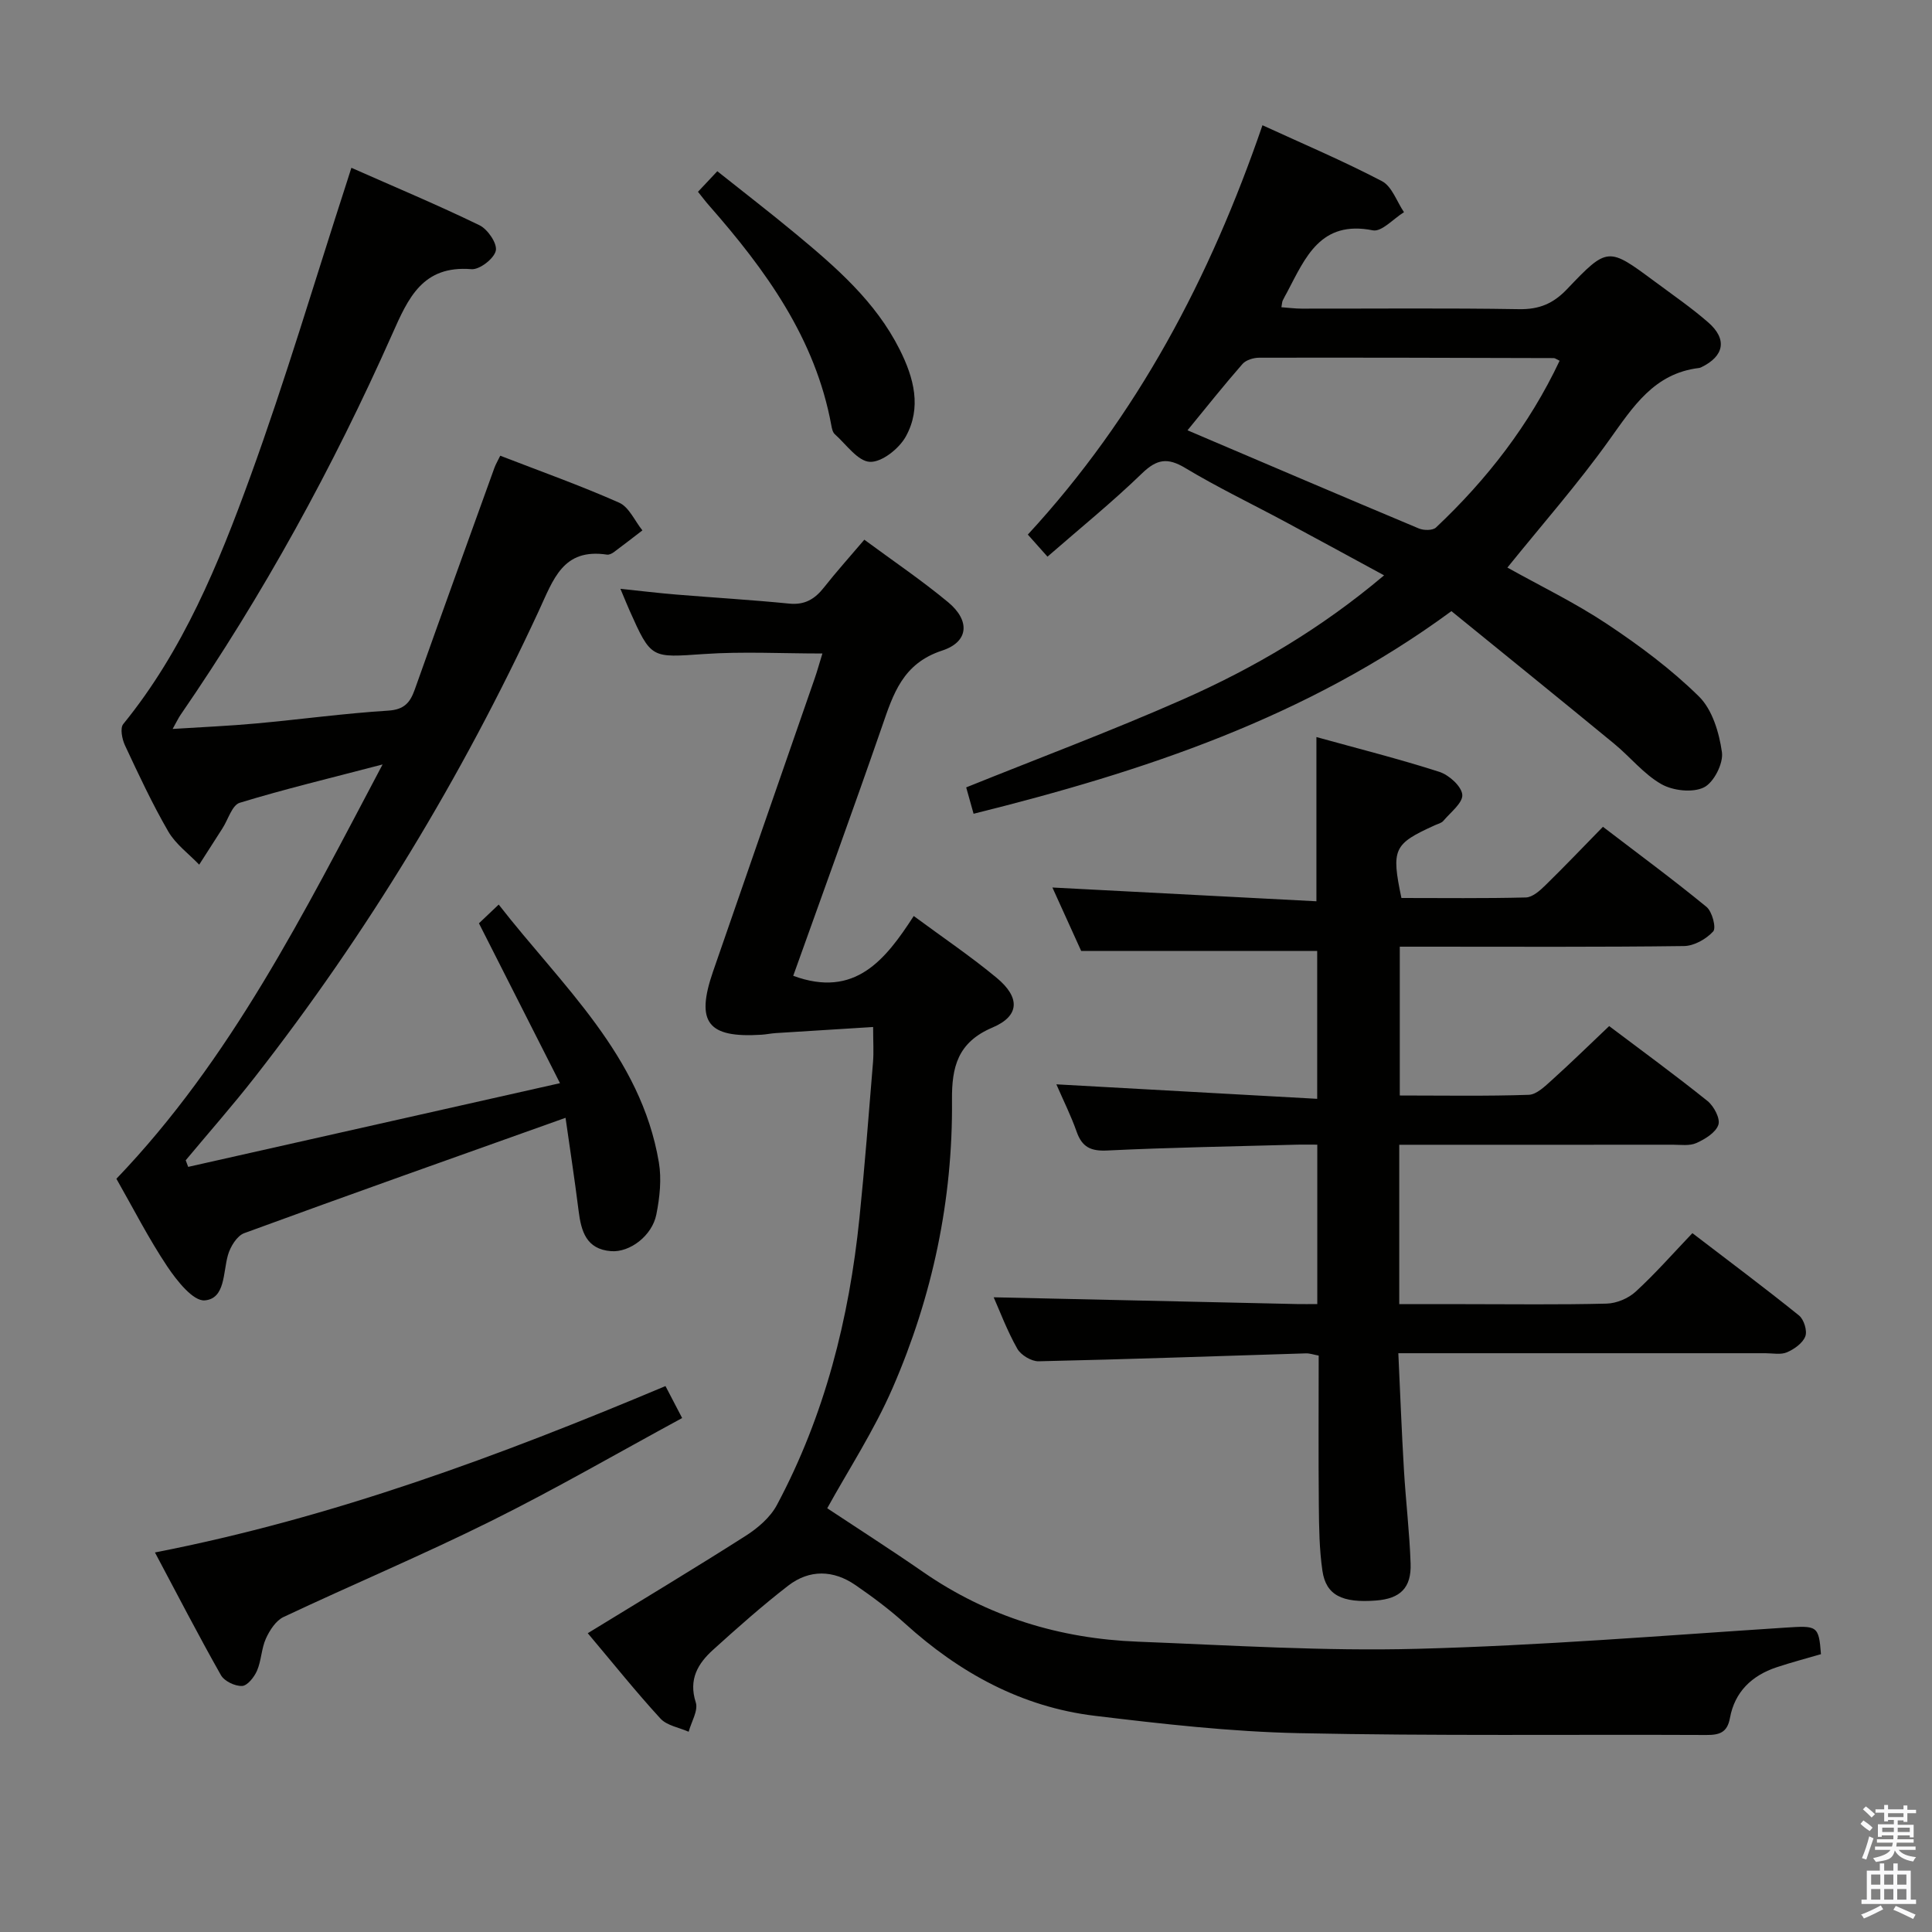 <svg enable-background="new 0 0 400 400" viewBox="0 0 400 400" xmlns="http://www.w3.org/2000/svg"><rect x="0" y="0" width="400" height="400" fill="#808080" stroke="none"/><path d="m385.2 377.6.6-.7c.6.4 1.3.9 1.9 1.5l-.6.7c-.8-.5-1.4-1-1.9-1.5zm.3 7.1c.6-1.4 1.1-2.9 1.5-4.5.3.1.6.3.9.4-.5 1.4-1 2.9-1.5 4.4zm.2-10.1.6-.6c.7.5 1.3 1.1 1.9 1.6l-.7.7c-.6-.6-1.2-1.2-1.8-1.7zm8.4-.8h.8v.9h1.8v.7h-1.8v1.8h-.8v-.3h-1.2v.9h3.3v2.6h-.8v-.4h-2.5c0 .3 0 .6-.1.8h3.4v.7h-3.5c0 .3-.1.6-.1.8h4v.7h-3.5c.7.9 1.9 1.3 3.6 1.5-.2.2-.4.5-.6.9-1.9-.3-3.2-1.1-3.8-2.3-.5 2.1-1.8 2-3.9 2.4-.2-.3-.4-.5-.6-.8 1.9-.4 3.1-.9 3.6-1.7h-3.2v-.7h3.5c.1-.2.1-.5.2-.8h-3.3v-.7h3.4c0-.2 0-.5 0-.8h-2.4v.3h-.8v-2.6h3.3v-.9h-1.2v.3h-.8v-1.8h-1.8v-.7h1.8v-.9h.8v.9h3.2zm-4.4 5.5h2.4c0-.3 0-.6 0-.9h-2.4zm1.2-3.1h3.2v-.8h-3.2zm4.4 2.2h-2.4v.9h2.5v-.9z" fill="#fafafb"/><path d="m389.2 385.8h.9v1.5h1.9v-1.5h.9v1.5h2.7v6h1.1v.9h-11.3v-.9h1.1v-6h2.7zm.2 8.7.5.8c-1.2.6-2.5 1.3-4 1.9-.2-.3-.3-.6-.6-.8 1.6-.6 3-1.3 4.1-1.9zm-2-4.3h1.9v-2.1h-1.9zm0 3.1h1.9v-2.2h-1.9zm2.7-3.1h1.9v-2.1h-1.9zm0 3.1h1.9v-2.2h-1.9zm2.4 1.3c1.4.6 2.7 1.2 4.1 1.8l-.5.9c-1.5-.7-2.8-1.4-4.1-1.9zm2.2-6.5h-1.9v2.1h1.9zm-1.9 5.2h1.9v-2.2h-1.9z" fill="#fafafb"/><g fill="#010100"><path d="m164.23 202.03c12.79 4.71 19.09-3.33 24.95-12.38 6.03 4.46 11.82 8.36 17.17 12.8 4.9 4.07 4.79 7.9-.89 10.3-7.18 3.05-8.42 8.16-8.36 14.96.19 20.71-4.04 40.65-12.26 59.58-3.86 8.9-9.25 17.13-13.57 24.98 6.41 4.25 13.22 8.6 19.86 13.2 13.38 9.26 28.31 13.8 44.41 14.42 19.28.75 38.59 1.99 57.85 1.48 25.4-.66 50.77-2.73 76.14-4.38 6.68-.43 7.03-.5 7.48 5.49-3.01.88-6.14 1.7-9.21 2.72-5.11 1.71-8.64 5.08-9.63 10.48-.55 3.02-2.15 3.54-4.86 3.53-28.16-.13-56.33.22-84.48-.38-14.07-.3-28.15-1.9-42.15-3.59-15.17-1.83-28.04-8.9-39.31-19.11-3.2-2.9-6.69-5.5-10.25-7.95-4.58-3.16-9.54-3.28-13.94.12-5.38 4.16-10.49 8.7-15.54 13.27-3.15 2.85-5.12 6.12-3.59 10.89.55 1.69-.92 4.03-1.47 6.08-1.98-.88-4.51-1.27-5.85-2.74-5.06-5.51-9.74-11.37-15.04-17.66 11.04-6.77 21.96-13.32 32.69-20.16 2.51-1.6 5.09-3.81 6.46-6.37 9.92-18.57 14.97-38.61 17.1-59.44 1.1-10.74 1.93-21.51 2.81-32.27.17-2.11.02-4.25.02-7.27-7.04.44-13.6.84-20.15 1.26-.99.06-1.98.28-2.97.34-11.12.7-13.65-2.54-10.04-13.04 6.98-20.24 14.04-40.46 21.05-60.69.54-1.55.97-3.13 1.61-5.2-8.43 0-16.5-.44-24.51.11-10.93.74-10.92 1.07-15.42-9.02-.53-1.19-1.01-2.4-1.89-4.48 4.31.45 7.95.89 11.61 1.19 7.78.64 15.58 1.1 23.35 1.87 3.23.32 5.3-.95 7.19-3.35 2.55-3.24 5.32-6.32 8.35-9.88 5.97 4.41 11.89 8.41 17.36 12.95 4.55 3.78 4.31 8.18-1.24 10-8.19 2.68-10.13 8.98-12.48 15.79-5.98 17.26-12.24 34.41-18.36 51.55z"/><path d="m290.15 185.92c8.52 0 17.15.11 25.77-.11 1.36-.04 2.88-1.39 3.99-2.48 3.92-3.83 7.71-7.8 11.96-12.15 7.33 5.61 14.53 10.91 21.44 16.58 1.18.97 2.06 4.35 1.39 5.08-1.44 1.58-3.96 3.01-6.06 3.03-17.66.23-35.32.13-52.98.13-1.82 0-3.65 0-5.85 0v30.81c9.12 0 17.92.16 26.71-.14 1.64-.06 3.38-1.8 4.8-3.07 3.94-3.55 7.73-7.26 11.84-11.16 6.63 5 13.62 10.1 20.36 15.51 1.32 1.06 2.69 3.65 2.25 4.93-.55 1.62-2.76 2.97-4.55 3.77-1.41.64-3.27.35-4.92.35-17 .02-33.99.01-50.99.01-1.79 0-3.57 0-5.61 0v33h13.43c9.83 0 19.66.14 29.49-.11 2.05-.05 4.5-1.07 6.02-2.47 4.04-3.7 7.67-7.84 11.75-12.12 7.69 5.89 15 11.34 22.09 17.06 1.01.82 1.73 3.17 1.29 4.31-.54 1.41-2.29 2.65-3.8 3.3-1.27.55-2.95.19-4.45.19-23.33.01-46.65 0-69.98 0-1.79 0-3.59 0-6.03 0 .39 8.37.69 16.27 1.16 24.16.38 6.46 1.16 12.91 1.38 19.38.18 5.06-2.16 7.27-7.14 7.66-7.03.55-10.39-1.1-11.12-6.18-.64-4.41-.7-8.93-.74-13.41-.1-10.31-.03-20.62-.03-31.12-1.09-.2-1.87-.49-2.65-.46-18.44.57-36.88 1.23-55.33 1.64-1.5.03-3.69-1.29-4.43-2.62-2.11-3.74-3.63-7.81-4.88-10.63 20.65.46 41.73.93 62.81 1.4 1.3.03 2.6 0 4.19 0 0-10.98 0-21.58 0-33-1.43 0-3.01-.04-4.58.01-12.97.36-25.95.57-38.91 1.2-3.43.17-5.22-.72-6.34-3.91-1.14-3.25-2.7-6.36-4.19-9.79 18.13 1.01 35.88 1.99 54 3 0-11.03 0-20.93 0-30.61-16.03 0-32.06 0-48.86 0-1.73-3.8-3.88-8.56-5.96-13.14 18.3.95 36.32 1.89 54.66 2.85 0-11.77 0-22.61 0-34 8.58 2.38 17.1 4.52 25.44 7.2 1.99.64 4.59 2.97 4.76 4.72.16 1.68-2.44 3.67-3.92 5.43-.39.47-1.16.63-1.76.91-8.55 3.87-9.05 4.9-6.92 15.06z"/><path d="m117.09 231.43c-22.82 8.14-44.72 15.89-66.52 23.88-1.51.55-2.89 2.81-3.38 4.55-1.03 3.61-.53 9.01-4.8 9.37-2.41.2-5.79-4.09-7.75-7.01-3.87-5.79-7.05-12.04-10.54-18.17 23.7-24.72 38.74-54.83 55.11-85.78-10.84 2.84-20.3 5.1-29.58 7.94-1.58.48-2.39 3.45-3.56 5.27-1.61 2.51-3.22 5.03-4.83 7.54-2.17-2.27-4.87-4.23-6.4-6.87-3.33-5.75-6.15-11.81-8.97-17.84-.6-1.28-1.04-3.55-.36-4.39 12.4-15.23 19.73-33.13 26.31-51.23 7.31-20.1 13.38-40.65 19.99-61 .24-.75.48-1.5.94-2.95 9.06 4.01 17.91 7.71 26.53 11.9 1.7.83 3.71 3.78 3.37 5.27-.37 1.64-3.36 3.96-5.04 3.82-10.11-.82-13.08 5.95-16.42 13.48-12.24 27.54-26.69 53.91-43.79 78.77-.45.65-.78 1.37-1.66 2.94 6.29-.4 11.83-.63 17.34-1.14 9.1-.83 18.17-2.08 27.28-2.65 3.33-.21 4.55-1.65 5.52-4.39 5.44-15.32 10.97-30.61 16.49-45.9.28-.76.71-1.47 1.2-2.49 8.31 3.22 16.61 6.17 24.63 9.73 2.04.91 3.22 3.77 4.8 5.73-1.97 1.51-3.93 3.04-5.93 4.52-.38.28-.95.56-1.39.5-9.15-1.38-11.09 5.1-14.16 11.71-15.93 34.37-35.45 66.64-58.8 96.52-4.58 5.86-9.51 11.45-14.27 17.16.17.46.34.91.51 1.37 25.09-5.65 50.18-11.3 76.98-17.33-5.94-11.72-11.21-22.11-16.78-33.1.87-.83 2.25-2.13 4.09-3.88 13.16 16.9 29.42 31.23 33.16 53.37.59 3.48.18 7.28-.52 10.79-.88 4.43-5.5 7.89-9.36 7.6-5.15-.39-6.21-4.12-6.74-8.38-.82-6.56-1.83-13.08-2.7-19.23z"/><path d="m312.09 117.51c6.74 3.77 13.95 7.25 20.55 11.63 6.74 4.48 13.35 9.39 19.1 15.05 2.78 2.73 4.2 7.5 4.77 11.56.32 2.32-1.7 6.29-3.75 7.28-2.34 1.14-6.39.68-8.79-.68-3.67-2.09-6.47-5.66-9.81-8.4-11.15-9.17-22.38-18.25-33.66-27.42-30.09 22.12-63.81 33.21-98.93 41.95-.59-2.08-1.1-3.92-1.53-5.46 15.07-6.08 30.13-11.71 44.81-18.19 14.77-6.52 28.66-14.69 41.71-25.71-7.19-3.9-13.85-7.54-20.54-11.13-6.88-3.69-13.94-7.08-20.63-11.1-3.66-2.2-5.87-1.85-8.93 1.1-6.19 5.99-12.9 11.43-19.59 17.26-1.67-1.87-2.86-3.21-4.07-4.57 22.68-24.58 37.75-53.21 48.58-84.75 8.34 3.83 16.71 7.38 24.74 11.58 2.07 1.08 3.07 4.23 4.56 6.42-2.16 1.33-4.61 4.12-6.44 3.76-10.84-2.16-13.96 5.61-17.74 12.78-.31.59-.66 1.16-.93 1.76-.13.28-.13.62-.27 1.38 1.44.1 2.82.29 4.21.29 14.99.02 29.99-.14 44.98.11 4.19.07 7.09-1.14 9.97-4.17 8.38-8.8 8.52-8.68 18.1-1.58 3.74 2.78 7.6 5.43 11.1 8.48 4 3.48 3.33 7-1.44 9.3-.15.07-.31.13-.48.15-9.29 1.12-13.64 8.04-18.55 14.89-6.45 9.04-13.82 17.41-21.1 26.43zm-66.23-28.42c16.43 7 32.14 13.72 47.91 20.33 1.01.42 2.86.43 3.53-.2 10.58-9.97 19.35-21.28 25.6-34.53-.66-.31-.94-.55-1.21-.55-20.33-.06-40.65-.12-60.98-.08-1.18 0-2.74.47-3.46 1.29-3.81 4.35-7.41 8.88-11.39 13.74z"/><path d="m137.78 286.97c1.11 2.12 2.08 4 3.45 6.62-13.35 7.24-26.26 14.72-39.59 21.34-14.11 7.01-28.67 13.13-42.93 19.85-1.59.75-2.87 2.74-3.65 4.45-.94 2.06-.94 4.55-1.84 6.65-.57 1.33-1.99 3.13-3.1 3.18-1.46.07-3.68-.99-4.38-2.24-4.65-8.22-8.99-16.62-13.66-25.4 36.83-7.18 71.25-19.96 105.7-34.45z"/><path d="m144.51 39.71c1.25-1.33 2.36-2.51 4-4.26 5.5 4.38 10.96 8.58 16.27 12.99 8.32 6.91 16.48 13.97 21.48 23.91 2.97 5.9 4.59 12.06 1.27 18.04-1.38 2.49-4.96 5.34-7.42 5.23-2.51-.11-4.9-3.61-7.27-5.72-.44-.39-.61-1.19-.72-1.83-3.31-18.03-13.6-32.18-25.32-45.53-.75-.85-1.43-1.76-2.29-2.83z"/></g></svg>